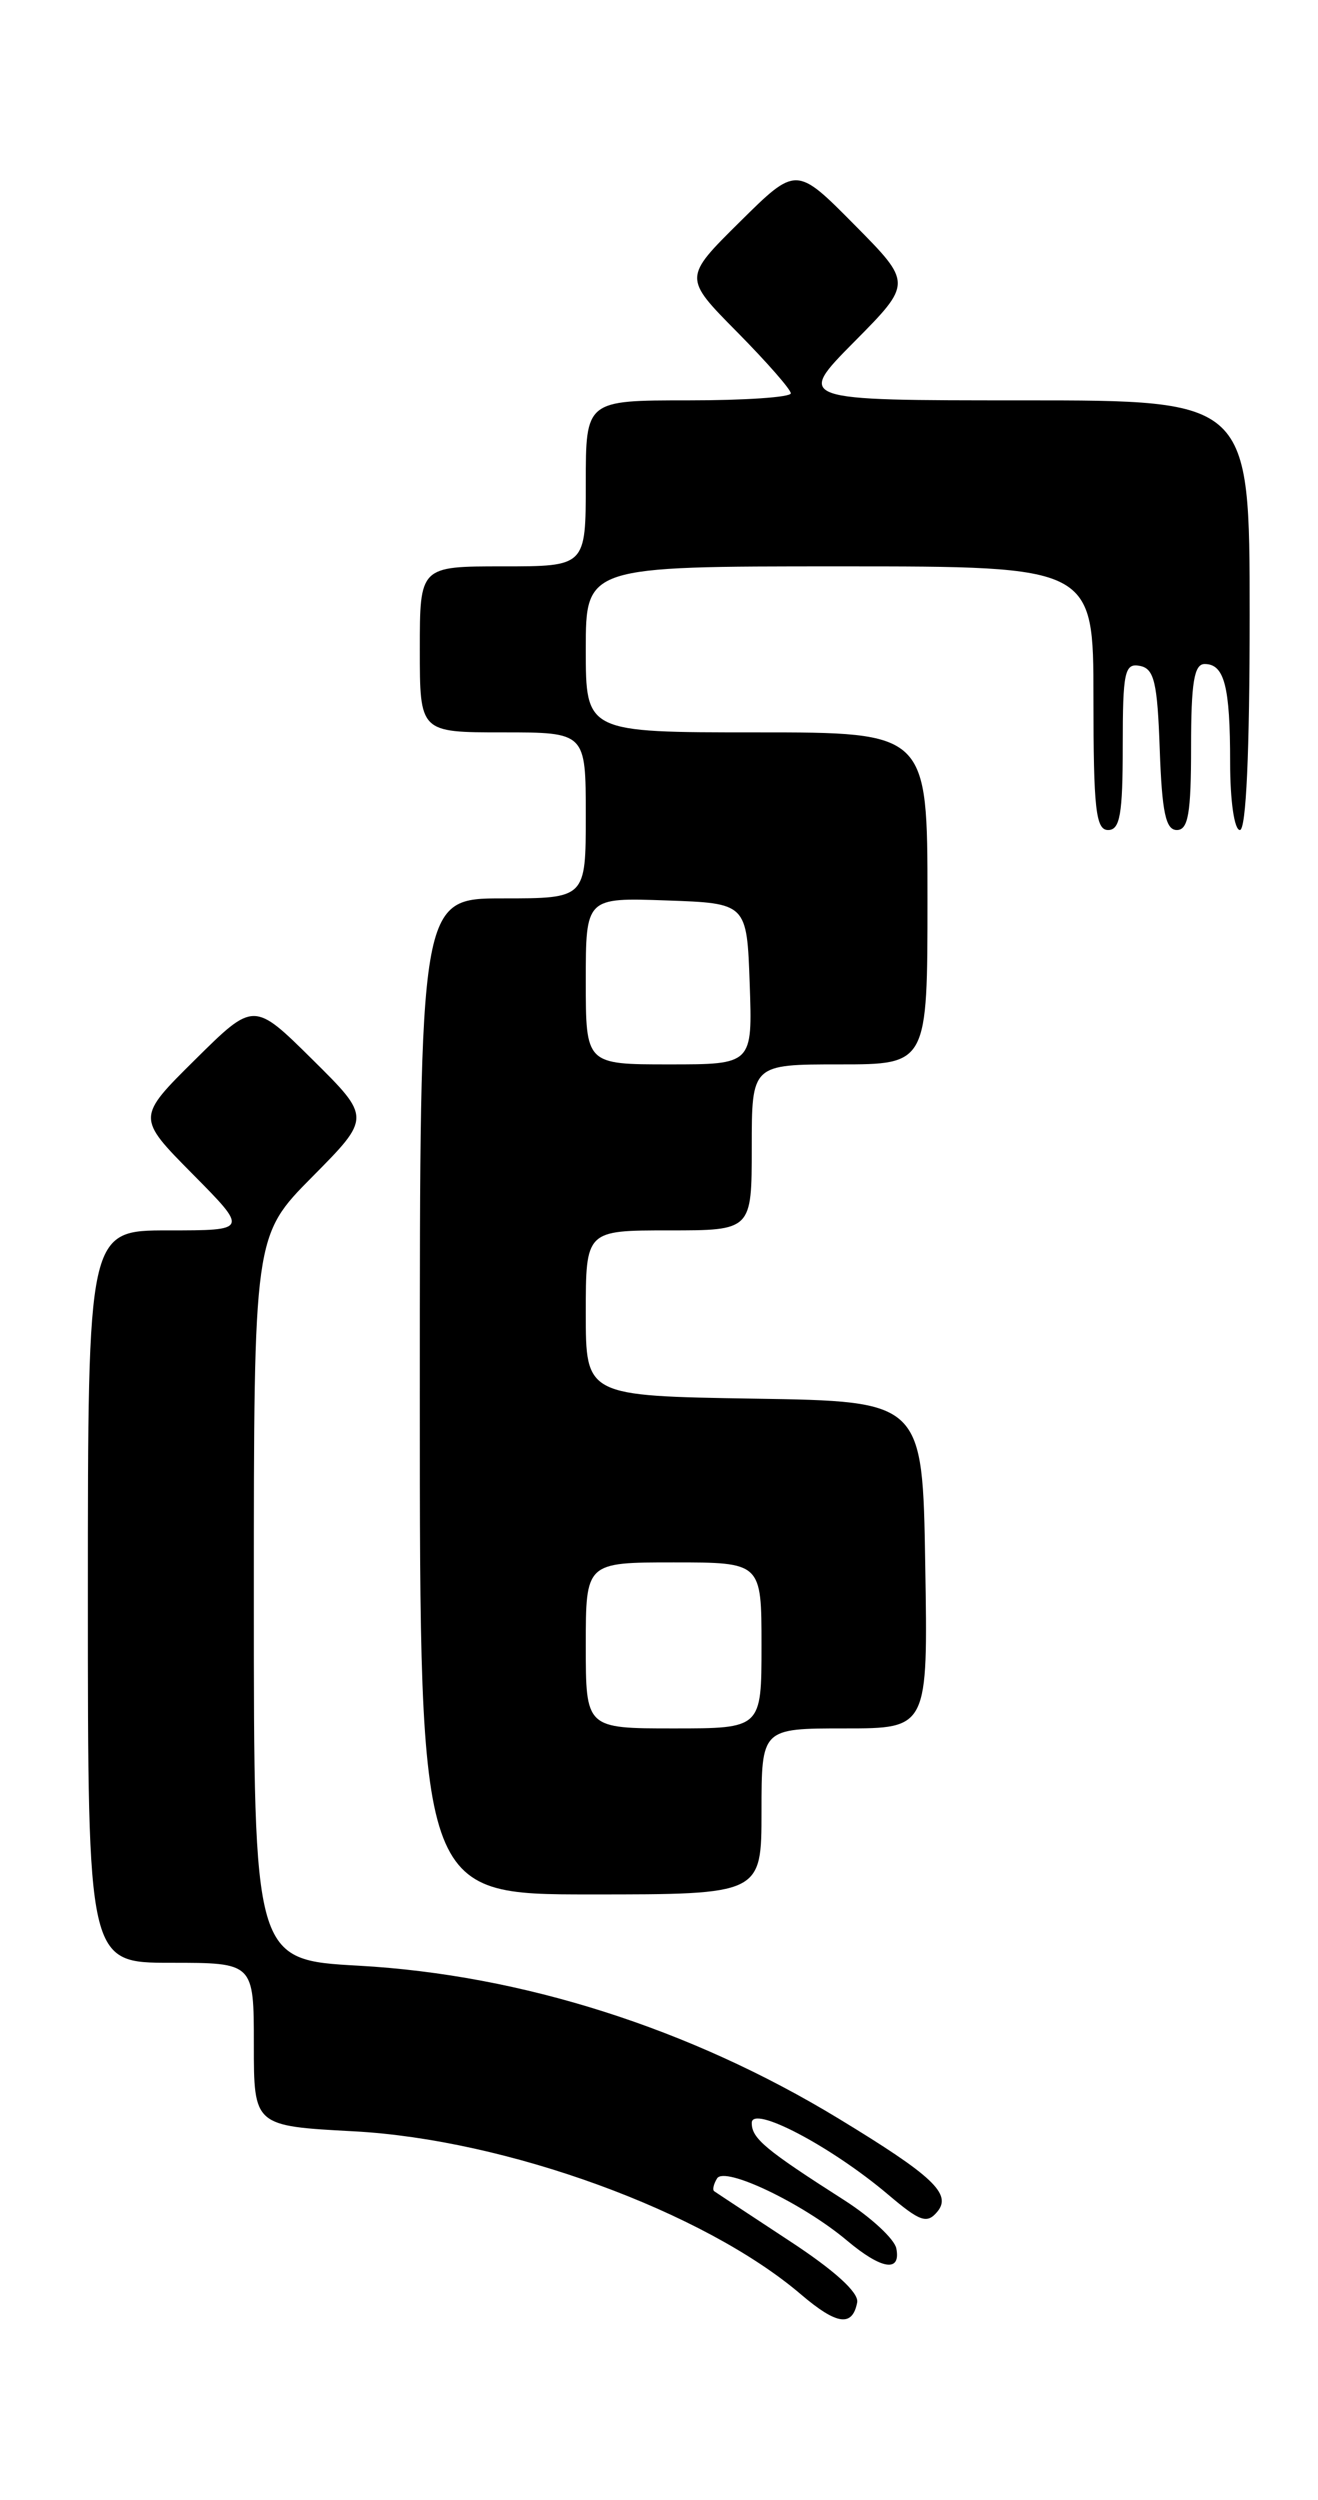 <?xml version="1.0" encoding="UTF-8" standalone="no"?>
<!DOCTYPE svg PUBLIC "-//W3C//DTD SVG 1.1//EN" "http://www.w3.org/Graphics/SVG/1.1/DTD/svg11.dtd" >
<svg xmlns="http://www.w3.org/2000/svg" xmlns:xlink="http://www.w3.org/1999/xlink" version="1.1" viewBox="0 0 135 256">
 <g >
 <path fill="currentColor"
d=" M 87.80 235.78 C 87.99 234.78 85.47 232.49 80.80 229.44 C 76.79 226.80 73.34 224.53 73.15 224.39 C 72.96 224.25 73.09 223.66 73.45 223.08 C 74.23 221.81 82.23 225.64 86.75 229.44 C 90.28 232.41 92.29 232.74 91.81 230.26 C 91.63 229.30 89.23 227.08 86.49 225.32 C 78.38 220.14 77.00 218.99 77.00 217.40 C 77.00 215.52 85.12 219.79 90.96 224.73 C 94.25 227.52 94.95 227.76 96.01 226.49 C 97.52 224.67 95.55 222.82 85.87 216.94 C 70.69 207.72 53.44 202.23 36.75 201.30 C 26.00 200.70 26.00 200.70 26.00 163.63 C 26.00 126.55 26.00 126.55 32.00 120.50 C 38.00 114.44 38.00 114.44 32.00 108.50 C 26.00 102.56 26.00 102.56 20.00 108.50 C 14.00 114.44 14.00 114.44 19.72 120.22 C 25.44 126.00 25.44 126.00 17.22 126.00 C 9.00 126.00 9.00 126.00 9.00 163.50 C 9.00 201.00 9.00 201.00 17.50 201.00 C 26.00 201.00 26.00 201.00 26.00 209.36 C 26.00 217.71 26.00 217.71 36.25 218.26 C 51.89 219.10 72.10 226.47 82.04 234.96 C 85.71 238.09 87.31 238.32 87.80 235.78 Z  M 78.00 185.50 C 78.00 177.00 78.00 177.00 86.52 177.00 C 95.05 177.00 95.05 177.00 94.77 160.25 C 94.50 143.50 94.50 143.50 77.25 143.23 C 60.00 142.95 60.00 142.95 60.00 134.48 C 60.00 126.00 60.00 126.00 68.50 126.00 C 77.00 126.00 77.00 126.00 77.00 117.50 C 77.00 109.00 77.00 109.00 86.00 109.00 C 95.00 109.00 95.00 109.00 95.00 92.00 C 95.00 75.00 95.00 75.00 77.50 75.00 C 60.00 75.00 60.00 75.00 60.00 66.50 C 60.00 58.00 60.00 58.00 86.00 58.00 C 112.00 58.00 112.00 58.00 112.00 71.50 C 112.00 82.83 112.24 85.00 113.50 85.00 C 114.72 85.00 115.00 83.38 115.00 76.43 C 115.00 68.80 115.19 67.89 116.75 68.19 C 118.22 68.47 118.55 69.85 118.79 76.76 C 119.02 83.18 119.40 85.00 120.54 85.00 C 121.71 85.00 122.00 83.28 122.00 76.50 C 122.00 69.90 122.31 68.00 123.39 68.00 C 125.41 68.00 126.00 70.28 126.00 78.08 C 126.00 82.03 126.43 85.00 127.00 85.00 C 127.64 85.00 128.00 77.00 128.00 63.00 C 128.00 41.00 128.00 41.00 104.78 41.00 C 81.56 41.00 81.56 41.00 87.50 35.00 C 93.44 29.00 93.44 29.00 87.50 23.00 C 81.56 17.00 81.56 17.00 75.78 22.72 C 70.00 28.44 70.00 28.44 75.50 34.00 C 78.52 37.06 81.00 39.88 81.00 40.28 C 81.00 40.68 76.28 41.00 70.50 41.00 C 60.00 41.00 60.00 41.00 60.00 49.50 C 60.00 58.00 60.00 58.00 51.50 58.00 C 43.00 58.00 43.00 58.00 43.00 66.50 C 43.00 75.00 43.00 75.00 51.50 75.00 C 60.00 75.00 60.00 75.00 60.00 83.50 C 60.00 92.00 60.00 92.00 51.50 92.00 C 43.00 92.00 43.00 92.00 43.00 143.00 C 43.00 194.00 43.00 194.00 60.50 194.00 C 78.00 194.00 78.00 194.00 78.00 185.50 Z  M 60.00 168.50 C 60.00 160.00 60.00 160.00 69.00 160.00 C 78.00 160.00 78.00 160.00 78.00 168.50 C 78.00 177.00 78.00 177.00 69.00 177.00 C 60.00 177.00 60.00 177.00 60.00 168.50 Z  M 60.00 100.46 C 60.00 91.92 60.00 91.92 68.25 92.21 C 76.50 92.50 76.50 92.50 76.79 100.75 C 77.08 109.00 77.08 109.00 68.54 109.00 C 60.00 109.00 60.00 109.00 60.00 100.46 Z "/>
</g>
</svg>